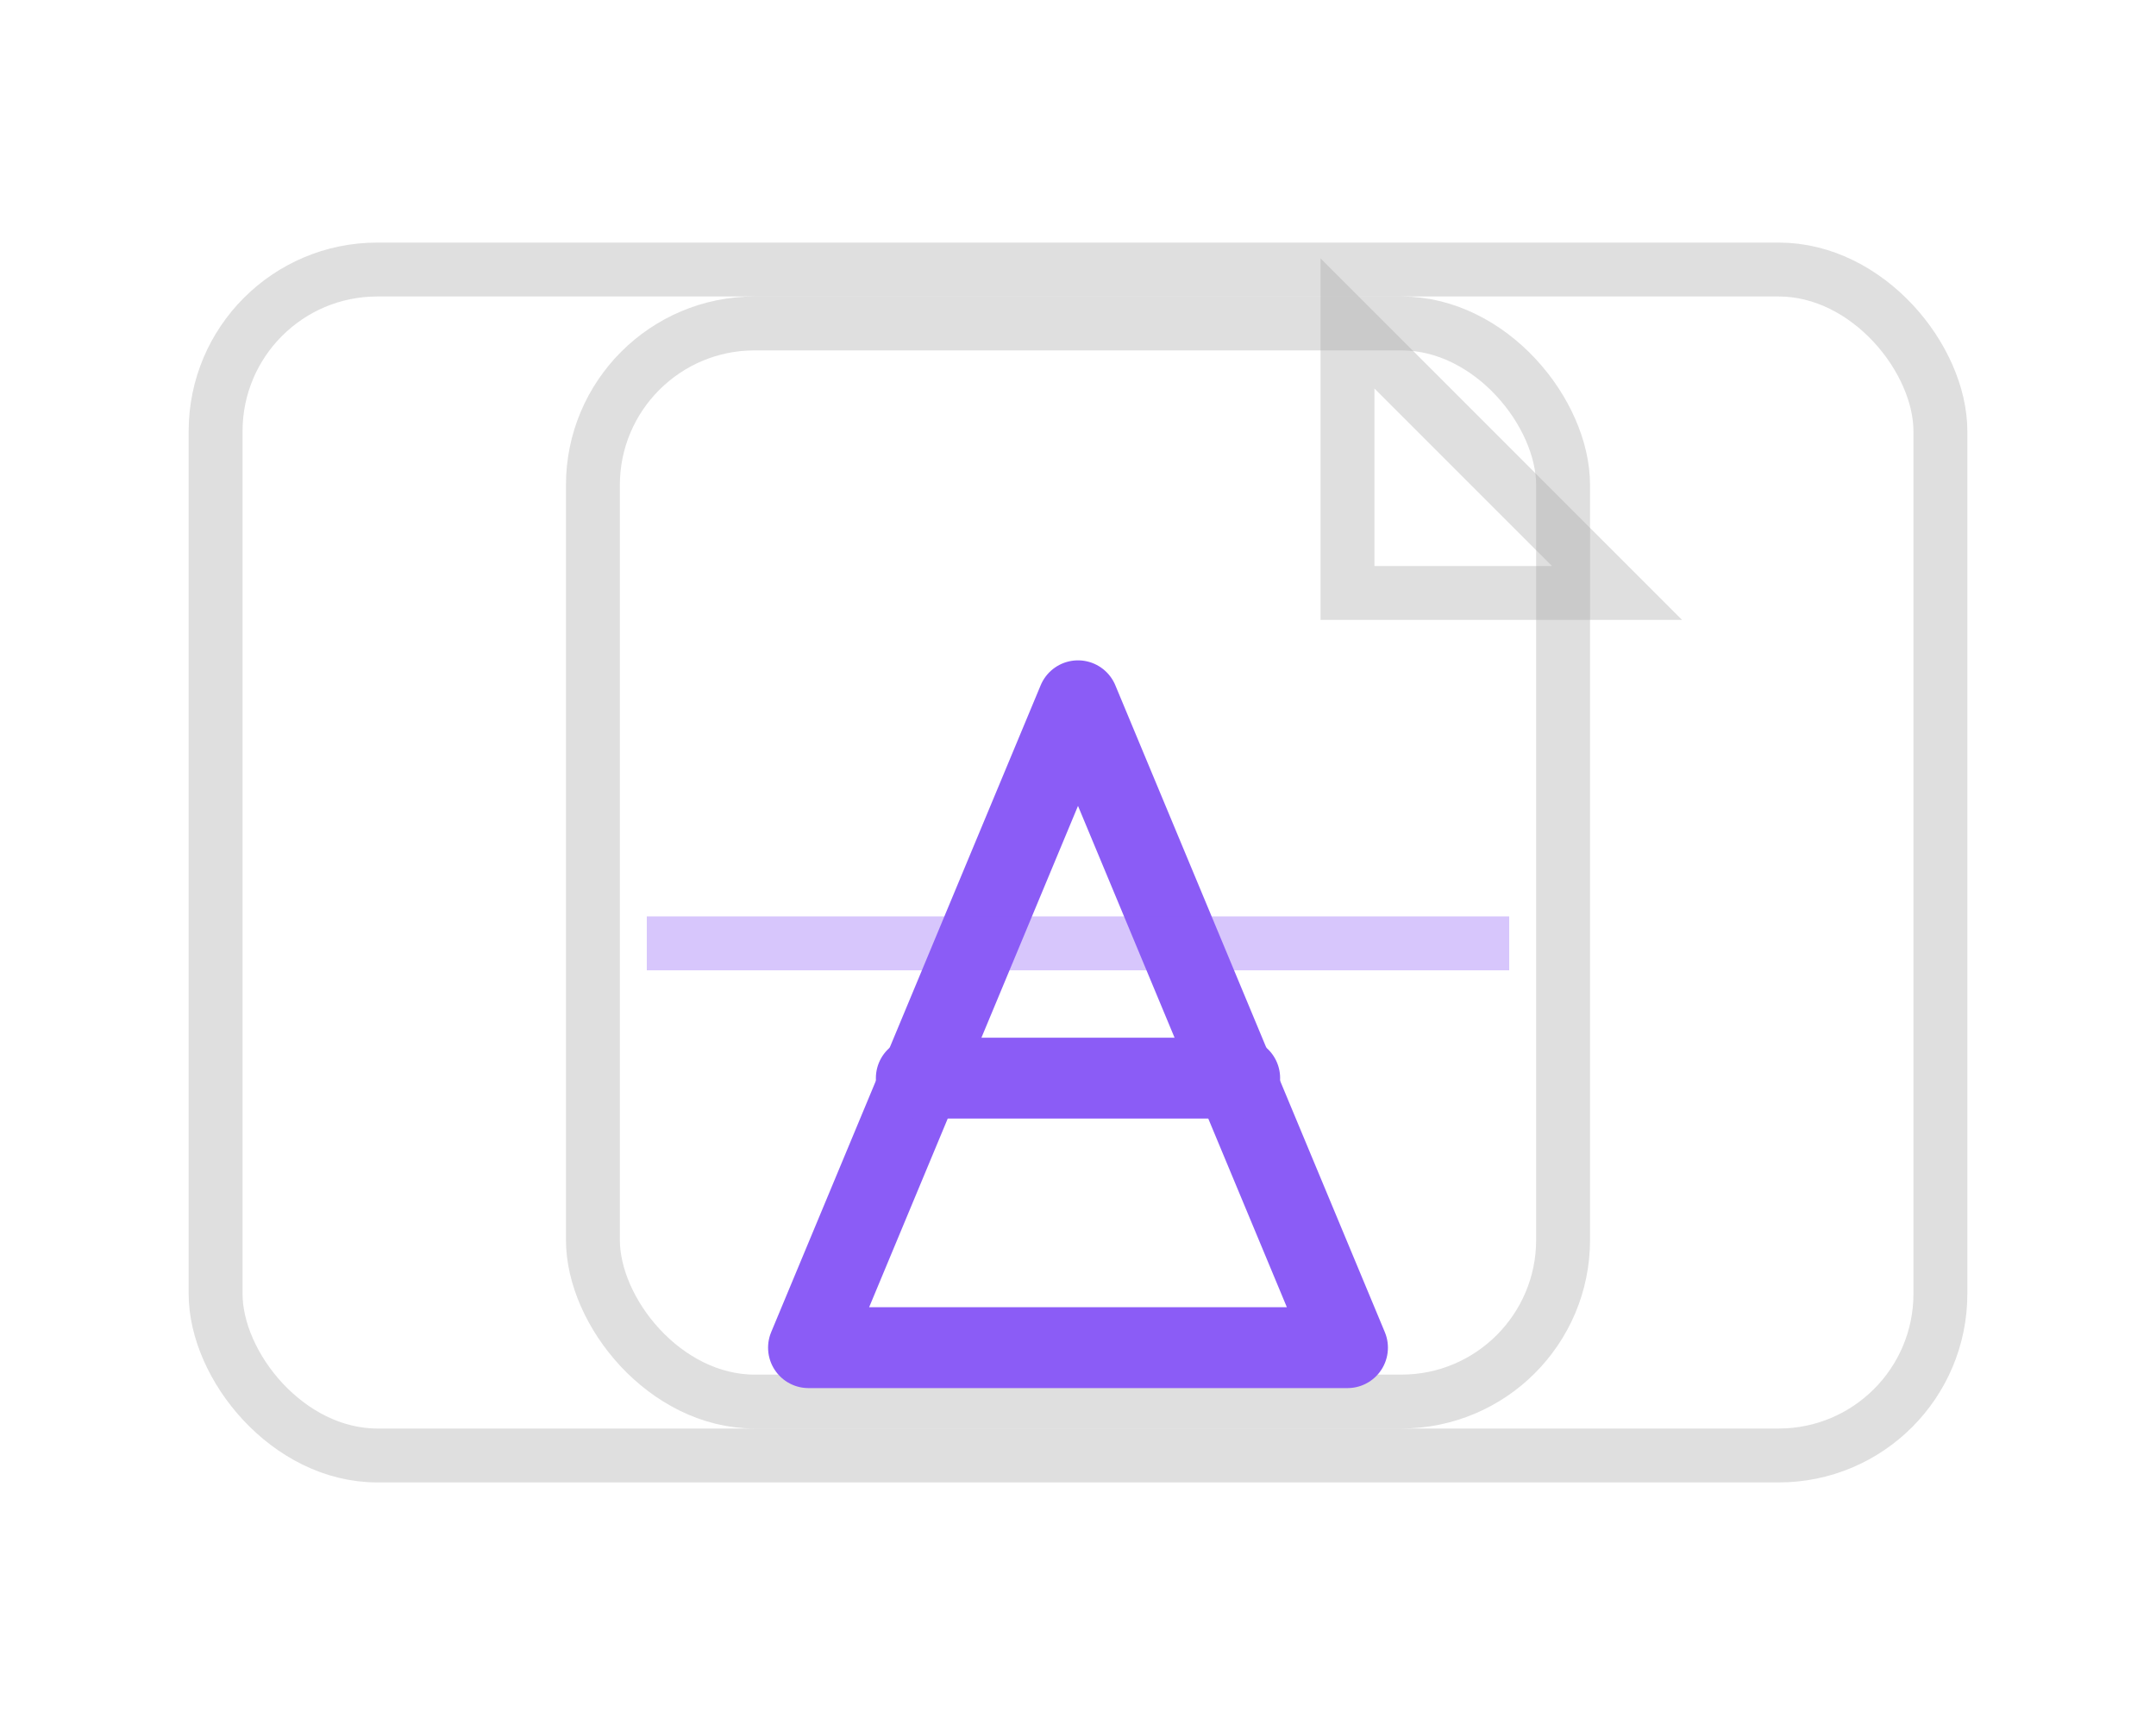 <svg width="80" height="64" viewBox="0 0 80 64" fill="none" xmlns="http://www.w3.org/2000/svg">
  <rect x="8" y="10" width="64" height="44" rx="6" stroke="#a3a3a3" stroke-opacity="0.35" stroke-width="2"/>
  <!-- Page with fold -->
  <g>
    <rect x="22" y="12" width="36" height="40" rx="6" stroke="#a3a3a3" stroke-opacity="0.35" stroke-width="2"/>
    <path d="M50 12l10 10H50V12z" stroke="#a3a3a3" stroke-opacity="0.35" stroke-width="2"/>
  </g>
  <!-- Stylized A (extraction) -->
  <g stroke="#8b5cf6" stroke-width="3" stroke-linecap="round" stroke-linejoin="round">
    <path d="M30 50 L40 26 L50 50 Z">
      <animate attributeName="stroke-dasharray" values="0,120;120,120" dur="1.1s" fill="freeze"/>
    </path>
    <line x1="34" y1="40" x2="46" y2="40"/>
  </g>
  <!-- Soft scan pulse -->
  <rect x="24" y="34" width="32" height="2" fill="#8b5cf6" opacity="0.35">
    <animate attributeName="opacity" values="0.2;0.8;0.2" dur="1.6s" repeatCount="indefinite"/>
  </rect>
</svg>